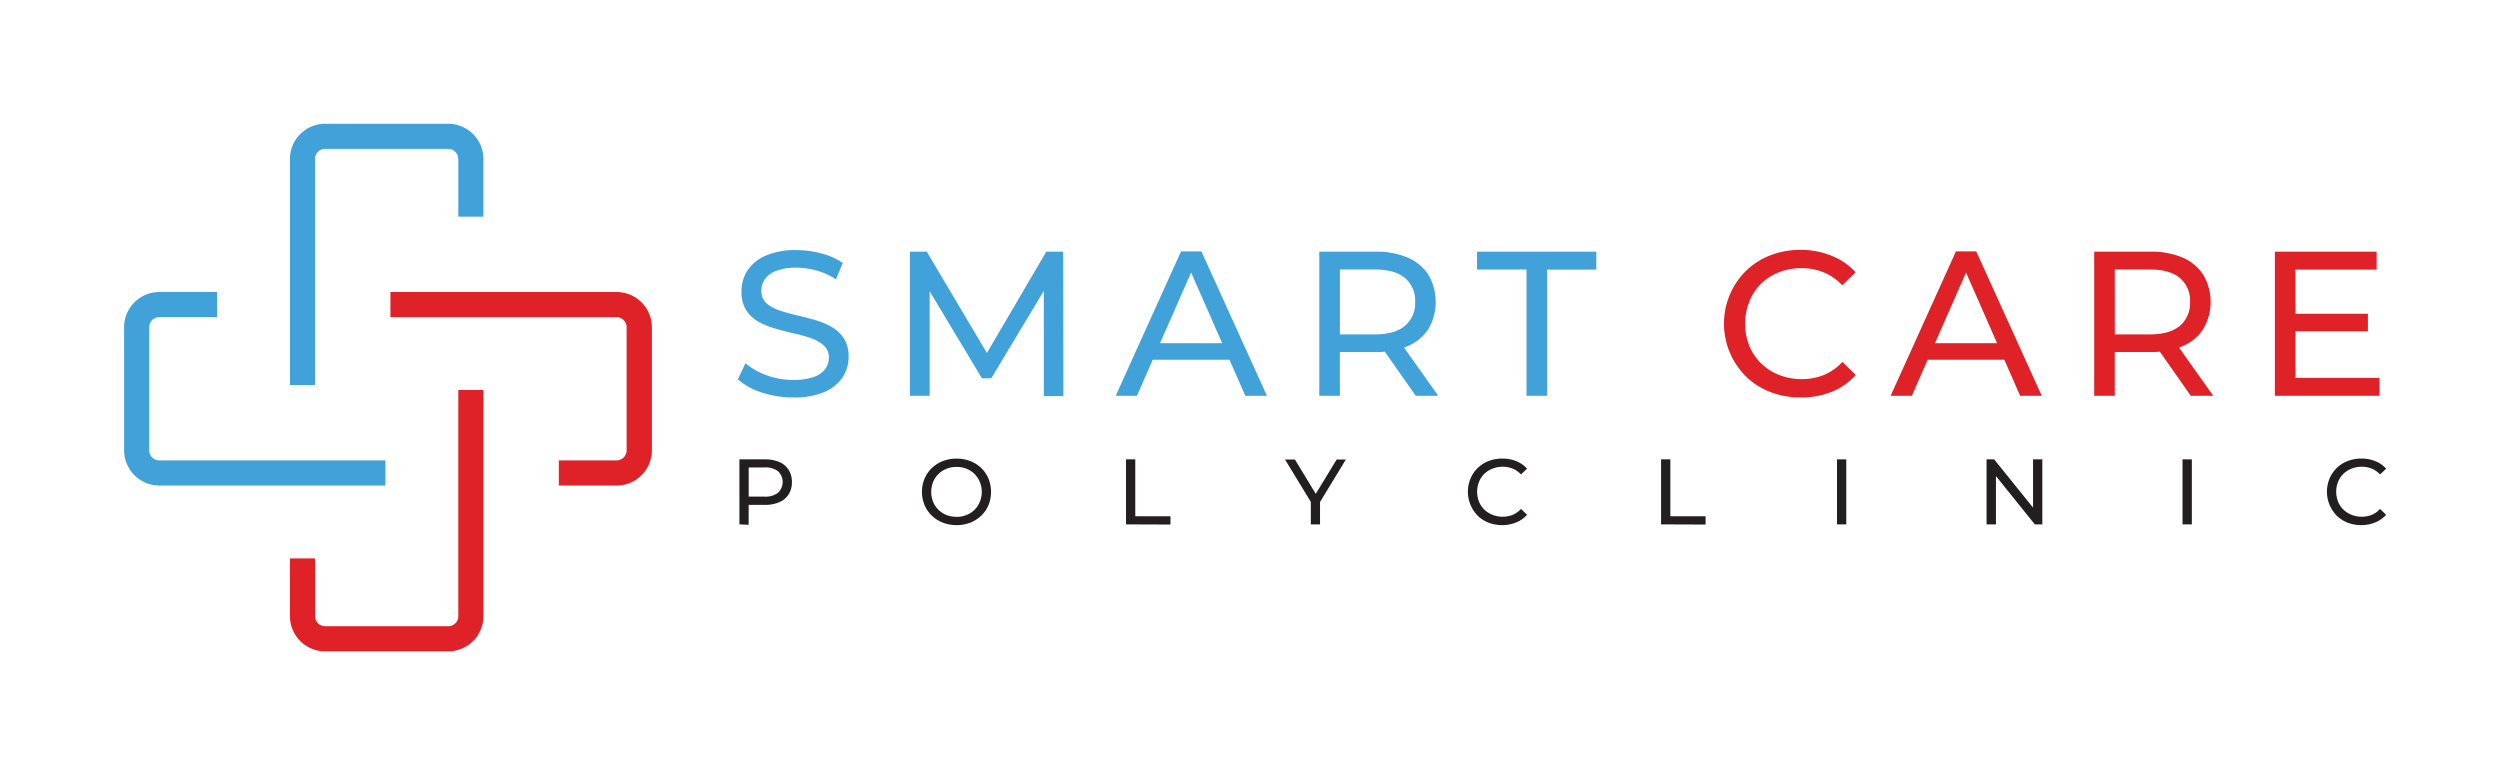 <svg id="Layer_1" data-name="Layer 1" xmlns="http://www.w3.org/2000/svg" viewBox="0 0 605.95 187.83"><defs><style>.cls-1{fill:#41a2da;}.cls-2{fill:#de2227;}.cls-3{fill:#231f20;}</style></defs><path class="cls-1" d="M93.42,117.68H38.61a8.54,8.54,0,0,1-8.53-8.53V79.31a8.54,8.54,0,0,1,8.53-8.53h14v6.09h-14a2.44,2.44,0,0,0-2.44,2.44v29.84a2.44,2.44,0,0,0,2.44,2.44H93.42Z"/><path class="cls-2" d="M149.45,117.68h-14v-6.09h14a2.44,2.44,0,0,0,2.43-2.44V79.31a2.44,2.44,0,0,0-2.43-2.44H94.63V70.78h54.82A8.54,8.54,0,0,1,158,79.31v29.84A8.54,8.54,0,0,1,149.45,117.68Z"/><path class="cls-2" d="M108.64,157.87H78.8a8.54,8.54,0,0,1-8.53-8.52v-14h6.09v14a2.44,2.44,0,0,0,2.44,2.43h29.84a2.43,2.43,0,0,0,2.44-2.43V94.53h6.09v54.82A8.54,8.54,0,0,1,108.64,157.87Z"/><path class="cls-1" d="M76.36,93.32H70.27V38.5A8.54,8.54,0,0,1,78.8,30h29.84a8.54,8.54,0,0,1,8.53,8.52v14h-6.09v-14a2.43,2.43,0,0,0-2.44-2.43H78.8a2.44,2.44,0,0,0-2.44,2.43Z"/><path class="cls-1" d="M192.22,96.33a24,24,0,0,1-7.64-1.22,15.84,15.84,0,0,1-5.74-3.17l1.85-3.9a16.11,16.11,0,0,0,5.09,2.9,18.48,18.48,0,0,0,6.44,1.15,14.78,14.78,0,0,0,4.95-.7A5.88,5.88,0,0,0,200,89.46a4.55,4.55,0,0,0,.9-2.77,3.77,3.77,0,0,0-1.17-2.89A8.68,8.68,0,0,0,196.64,82a33.27,33.27,0,0,0-4.12-1.17c-1.5-.33-3-.73-4.52-1.17A20.1,20.1,0,0,1,183.86,78a8.55,8.55,0,0,1-3-2.82,8.3,8.3,0,0,1-1.14-4.57,9.18,9.18,0,0,1,1.42-5A9.87,9.87,0,0,1,185.5,62a18,18,0,0,1,7.57-1.38,23.42,23.42,0,0,1,6,.8,17.06,17.06,0,0,1,5.2,2.3l-1.65,4a16.28,16.28,0,0,0-4.75-2.17,18.49,18.49,0,0,0-4.84-.67,13.29,13.29,0,0,0-4.84.75,6,6,0,0,0-2.78,2,4.81,4.81,0,0,0-.87,2.8,3.86,3.86,0,0,0,1.17,3,8.64,8.64,0,0,0,3.05,1.75,42.06,42.06,0,0,0,4.12,1.17c1.5.35,3,.74,4.52,1.17a19.51,19.51,0,0,1,4.14,1.7,8.58,8.58,0,0,1,3,2.8,8.06,8.06,0,0,1,1.14,4.49,9,9,0,0,1-1.44,4.92A10.07,10.07,0,0,1,199.84,95,18.58,18.58,0,0,1,192.22,96.33Z"/><path class="cls-1" d="M220.54,95.93V61h4.09l15.68,26.42h-2.2L253.6,61h4.09l.05,35H253l0-27.42h1.15L240.26,91.69H238L224.08,68.51h1.25V95.93Z"/><path class="cls-1" d="M270.43,95.93l15.83-35h4.94l15.88,35h-5.24L287.7,63.77h2L275.57,95.93Zm6.74-8.74,1.35-4h19.67l1.45,4Z"/><path class="cls-1" d="M319.77,95.93V61H333.4a19.29,19.29,0,0,1,7.84,1.45,11.13,11.13,0,0,1,5,4.2,13.06,13.06,0,0,1,0,13.06,11.2,11.2,0,0,1-5,4.17,19.29,19.29,0,0,1-7.84,1.44H322.51L324.76,83V95.93Zm5-12.43-2.25-2.45h10.74c3.19,0,5.62-.69,7.26-2.07A7.17,7.17,0,0,0,343,73.16a7.08,7.08,0,0,0-2.48-5.79c-1.64-1.37-4.07-2.05-7.26-2.05H322.51l2.25-2.5Zm18.38,12.43-8.89-12.68h5.34l9,12.68Z"/><path class="cls-1" d="M370,95.93V65.32H358V61h28.91v4.35H375V95.93Z"/><path class="cls-2" d="M436.42,96.33A20,20,0,0,1,429.06,95a17.17,17.17,0,0,1-5.85-3.75,18,18,0,0,1,0-25.62,17.49,17.49,0,0,1,5.87-3.74,20,20,0,0,1,7.36-1.33A19.78,19.78,0,0,1,443.94,62,15.23,15.23,0,0,1,449.76,66l-3.25,3.14A12.92,12.92,0,0,0,442,66a14,14,0,0,0-5.35-1,14.66,14.66,0,0,0-5.47,1,13.08,13.08,0,0,0-4.37,2.79A12.7,12.7,0,0,0,424,73.08a14.65,14.65,0,0,0,0,10.74,12.6,12.6,0,0,0,2.87,4.27,13.26,13.26,0,0,0,4.37,2.8,14.86,14.86,0,0,0,5.47,1,14,14,0,0,0,5.35-1,12.68,12.68,0,0,0,4.49-3.17l3.25,3.15a15.61,15.61,0,0,1-5.82,4.09A19.74,19.74,0,0,1,436.42,96.33Z"/><path class="cls-2" d="M458.25,95.93l15.83-35H479l15.88,35h-5.24L475.53,63.77h2L463.39,95.93ZM465,87.19l1.35-4H486l1.45,4Z"/><path class="cls-2" d="M507.59,95.93V61h13.63a19.25,19.25,0,0,1,7.84,1.45,11.13,11.13,0,0,1,5,4.2,13.06,13.06,0,0,1,0,13.06,11.2,11.2,0,0,1-5,4.17,19.26,19.26,0,0,1-7.84,1.44H510.33L512.58,83V95.93Zm5-12.43-2.25-2.45h10.74q4.8,0,7.27-2.07a7.19,7.19,0,0,0,2.47-5.82,7.11,7.11,0,0,0-2.47-5.79q-2.48-2.06-7.27-2.05H510.33l2.25-2.5ZM531,95.93l-8.89-12.68h5.34l9,12.68Z"/><path class="cls-2" d="M556.38,91.59h20.37v4.34H551.38V61h24.67v4.35H556.38Zm-.45-15.54h18V80.3h-18Z"/><path class="cls-3" d="M179.22,127.1V111.34h6.15a8.73,8.73,0,0,1,3.53.65,5,5,0,0,1,2.25,1.89,5.35,5.35,0,0,1,.79,3,5.3,5.3,0,0,1-.79,2.94,5,5,0,0,1-2.25,1.89,8.55,8.55,0,0,1-3.53.66h-4.91l1-1v5.83Zm2.25-5.61-1-1.12h4.84a5,5,0,0,0,3.27-.93,3.6,3.6,0,0,0,0-5.22,5,5,0,0,0-3.27-.92h-4.84l1-1.13Z"/><path class="cls-3" d="M231.85,127.28a9.14,9.14,0,0,1-3.34-.61,8,8,0,0,1-2.67-1.7,7.83,7.83,0,0,1-1.75-2.56,8.42,8.42,0,0,1,0-6.39,7.79,7.79,0,0,1,1.75-2.55,7.92,7.92,0,0,1,2.66-1.7,8.91,8.91,0,0,1,3.35-.61,9.16,9.16,0,0,1,3.32.59,8,8,0,0,1,2.66,1.69,7.71,7.71,0,0,1,1.76,2.56,8.67,8.67,0,0,1,0,6.44,7.77,7.77,0,0,1-1.76,2.55,8,8,0,0,1-2.66,1.69A9,9,0,0,1,231.85,127.28Zm0-2a6.39,6.39,0,0,0,2.42-.45,5.68,5.68,0,0,0,1.94-1.27,5.82,5.82,0,0,0,1.28-1.92,6.41,6.41,0,0,0,0-4.82,5.76,5.76,0,0,0-1.28-1.93,5.83,5.83,0,0,0-1.94-1.27,6.39,6.39,0,0,0-2.42-.45,6.5,6.5,0,0,0-2.44.45,6.09,6.09,0,0,0-1.95,1.27,5.94,5.94,0,0,0-1.29,1.93,6.54,6.54,0,0,0,0,4.82,6,6,0,0,0,1.29,1.92,5.92,5.92,0,0,0,1.95,1.27A6.5,6.5,0,0,0,231.85,125.27Z"/><path class="cls-3" d="M272.92,127.1V111.34h2.25v13.8h8.53v2Z"/><path class="cls-3" d="M317.72,127.1v-6l.52,1.4-6.78-11.12h2.41l5.69,9.39h-1.3l5.72-9.39h2.23l-6.76,11.12.5-1.4v6Z"/><path class="cls-3" d="M364.12,127.28a9,9,0,0,1-3.33-.6,7.77,7.77,0,0,1-2.63-1.69,8.32,8.32,0,0,1-1.74-9,7.79,7.79,0,0,1,4.4-4.25,9.16,9.16,0,0,1,3.32-.59,8.77,8.77,0,0,1,3.36.62,6.87,6.87,0,0,1,2.63,1.83L368.66,115a5.87,5.87,0,0,0-2-1.41,6.46,6.46,0,0,0-2.41-.46,6.65,6.65,0,0,0-2.47.45,6,6,0,0,0-2,1.26,5.74,5.74,0,0,0-1.29,1.93,6.6,6.6,0,0,0,0,4.84,5.8,5.8,0,0,0,1.29,1.92,6,6,0,0,0,2,1.26,6.65,6.65,0,0,0,2.47.45,6.27,6.27,0,0,0,2.41-.46,5.67,5.67,0,0,0,2-1.43l1.47,1.42a7,7,0,0,1-2.63,1.85A8.81,8.81,0,0,1,364.12,127.28Z"/><path class="cls-3" d="M402.61,127.1V111.34h2.25v13.8h8.54v2Z"/><path class="cls-3" d="M445.25,127.1V111.34h2.25V127.1Z"/><path class="cls-3" d="M481.5,127.1V111.34h1.84l10.43,12.94h-1V111.34h2.25V127.1H493.2l-10.42-12.95h1V127.1Z"/><path class="cls-3" d="M529,127.1V111.34h2.26V127.1Z"/><path class="cls-3" d="M572.34,127.28a8.91,8.91,0,0,1-3.32-.6,7.72,7.72,0,0,1-2.64-1.69,8.32,8.32,0,0,1-1.74-9,7.79,7.79,0,0,1,4.4-4.25,9.16,9.16,0,0,1,3.32-.59,8.77,8.77,0,0,1,3.36.62,6.87,6.87,0,0,1,2.63,1.83L576.88,115a5.87,5.87,0,0,0-2-1.41,6.46,6.46,0,0,0-2.41-.46,6.65,6.65,0,0,0-2.47.45,6,6,0,0,0-2,1.26,5.74,5.74,0,0,0-1.29,1.93,6.6,6.6,0,0,0,0,4.84,5.8,5.8,0,0,0,1.29,1.92,6,6,0,0,0,2,1.26,6.65,6.65,0,0,0,2.47.45,6.27,6.27,0,0,0,2.41-.46,5.67,5.67,0,0,0,2-1.43l1.47,1.42a7,7,0,0,1-2.63,1.85A8.81,8.81,0,0,1,572.34,127.28Z"/></svg>